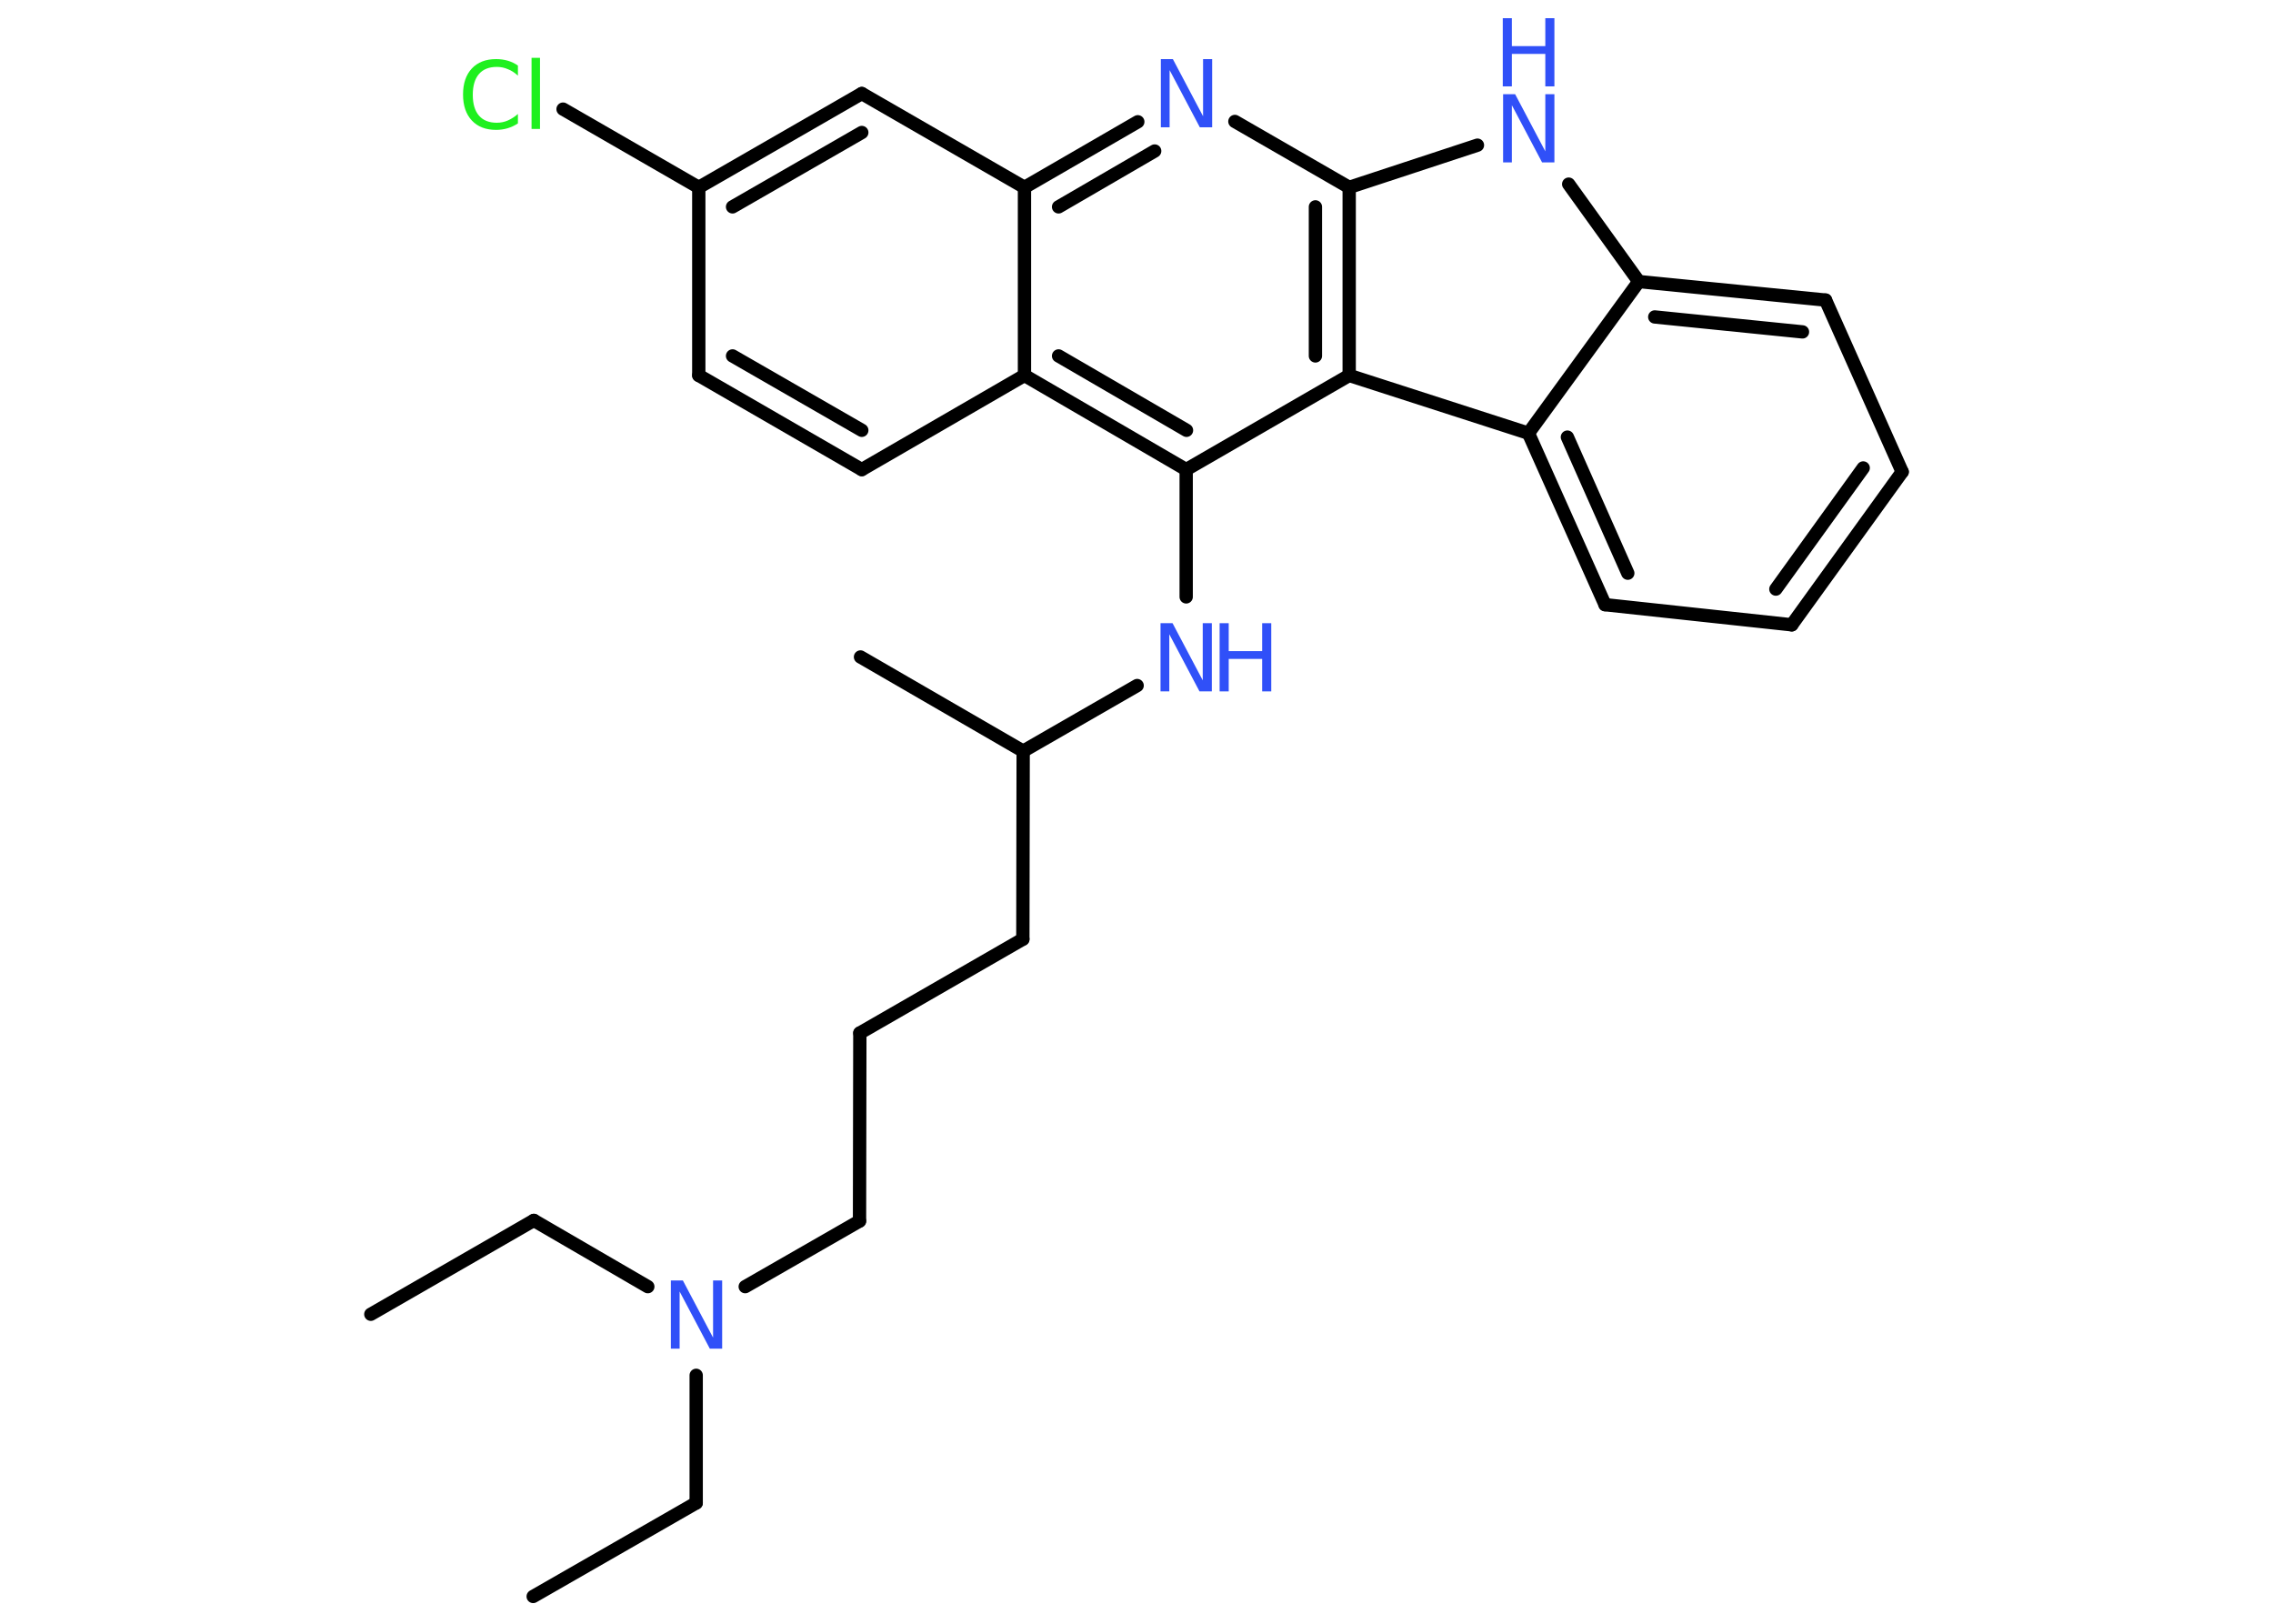 <?xml version='1.0' encoding='UTF-8'?>
<!DOCTYPE svg PUBLIC "-//W3C//DTD SVG 1.1//EN" "http://www.w3.org/Graphics/SVG/1.1/DTD/svg11.dtd">
<svg version='1.2' xmlns='http://www.w3.org/2000/svg' xmlns:xlink='http://www.w3.org/1999/xlink' width='70.0mm' height='50.0mm' viewBox='0 0 70.0 50.0'>
  <desc>Generated by the Chemistry Development Kit (http://github.com/cdk)</desc>
  <g stroke-linecap='round' stroke-linejoin='round' stroke='#000000' stroke-width='.41' fill='#3050F8'>
    <rect x='.0' y='.0' width='70.0' height='50.0' fill='#FFFFFF' stroke='none'/>
    <g id='mol1' class='mol'>
      <line id='mol1bnd1' class='bond' x1='16.42' y1='49.16' x2='21.44' y2='46.28'/>
      <line id='mol1bnd2' class='bond' x1='21.44' y1='46.28' x2='21.44' y2='42.35'/>
      <line id='mol1bnd3' class='bond' x1='19.95' y1='39.62' x2='16.44' y2='37.58'/>
      <line id='mol1bnd4' class='bond' x1='16.44' y1='37.58' x2='11.42' y2='40.47'/>
      <line id='mol1bnd5' class='bond' x1='22.95' y1='39.62' x2='26.47' y2='37.6'/>
      <line id='mol1bnd6' class='bond' x1='26.47' y1='37.6' x2='26.48' y2='31.81'/>
      <line id='mol1bnd7' class='bond' x1='26.48' y1='31.81' x2='31.5' y2='28.92'/>
      <line id='mol1bnd8' class='bond' x1='31.5' y1='28.92' x2='31.51' y2='23.13'/>
      <line id='mol1bnd9' class='bond' x1='31.51' y1='23.13' x2='26.5' y2='20.23'/>
      <line id='mol1bnd10' class='bond' x1='31.51' y1='23.13' x2='35.02' y2='21.11'/>
      <line id='mol1bnd11' class='bond' x1='36.53' y1='18.38' x2='36.53' y2='14.46'/>
      <g id='mol1bnd12' class='bond'>
        <line x1='31.55' y1='11.56' x2='36.53' y2='14.46'/>
        <line x1='32.6' y1='10.96' x2='36.54' y2='13.25'/>
      </g>
      <line id='mol1bnd13' class='bond' x1='31.55' y1='11.56' x2='26.54' y2='14.46'/>
      <g id='mol1bnd14' class='bond'>
        <line x1='21.52' y1='11.56' x2='26.54' y2='14.46'/>
        <line x1='22.56' y1='10.96' x2='26.54' y2='13.25'/>
      </g>
      <line id='mol1bnd15' class='bond' x1='21.52' y1='11.56' x2='21.52' y2='5.77'/>
      <line id='mol1bnd16' class='bond' x1='21.52' y1='5.77' x2='17.34' y2='3.36'/>
      <g id='mol1bnd17' class='bond'>
        <line x1='26.54' y1='2.88' x2='21.52' y2='5.77'/>
        <line x1='26.54' y1='4.08' x2='22.56' y2='6.37'/>
      </g>
      <line id='mol1bnd18' class='bond' x1='26.54' y1='2.88' x2='31.55' y2='5.77'/>
      <line id='mol1bnd19' class='bond' x1='31.55' y1='11.56' x2='31.55' y2='5.77'/>
      <g id='mol1bnd20' class='bond'>
        <line x1='35.04' y1='3.75' x2='31.55' y2='5.77'/>
        <line x1='35.56' y1='4.65' x2='32.6' y2='6.37'/>
      </g>
      <line id='mol1bnd21' class='bond' x1='38.03' y1='3.74' x2='41.55' y2='5.77'/>
      <line id='mol1bnd22' class='bond' x1='41.55' y1='5.77' x2='45.5' y2='4.47'/>
      <line id='mol1bnd23' class='bond' x1='48.31' y1='5.67' x2='50.47' y2='8.67'/>
      <g id='mol1bnd24' class='bond'>
        <line x1='56.22' y1='9.24' x2='50.47' y2='8.67'/>
        <line x1='55.51' y1='10.22' x2='50.96' y2='9.76'/>
      </g>
      <line id='mol1bnd25' class='bond' x1='56.22' y1='9.24' x2='58.58' y2='14.53'/>
      <g id='mol1bnd26' class='bond'>
        <line x1='55.18' y1='19.24' x2='58.58' y2='14.53'/>
        <line x1='54.69' y1='18.14' x2='57.38' y2='14.41'/>
      </g>
      <line id='mol1bnd27' class='bond' x1='55.18' y1='19.24' x2='49.43' y2='18.62'/>
      <g id='mol1bnd28' class='bond'>
        <line x1='47.07' y1='13.34' x2='49.43' y2='18.62'/>
        <line x1='48.27' y1='13.46' x2='50.13' y2='17.65'/>
      </g>
      <line id='mol1bnd29' class='bond' x1='50.47' y1='8.67' x2='47.07' y2='13.34'/>
      <line id='mol1bnd30' class='bond' x1='47.07' y1='13.34' x2='41.55' y2='11.56'/>
      <line id='mol1bnd31' class='bond' x1='36.53' y1='14.46' x2='41.55' y2='11.56'/>
      <g id='mol1bnd32' class='bond'>
        <line x1='41.55' y1='11.56' x2='41.55' y2='5.77'/>
        <line x1='40.51' y1='10.96' x2='40.51' y2='6.37'/>
      </g>
      <path id='mol1atm3' class='atom' d='M20.65 39.43h.38l.93 1.76v-1.76h.28v2.1h-.38l-.93 -1.76v1.76h-.27v-2.1z' stroke='none'/>
      <g id='mol1atm11' class='atom'>
        <path d='M35.73 19.19h.38l.93 1.76v-1.76h.28v2.1h-.38l-.93 -1.76v1.76h-.27v-2.1z' stroke='none'/>
        <path d='M37.56 19.19h.28v.86h1.03v-.86h.28v2.1h-.28v-1.0h-1.03v1.0h-.28v-2.1z' stroke='none'/>
      </g>
      <path id='mol1atm17' class='atom' d='M15.95 2.03v.3q-.15 -.14 -.31 -.2q-.16 -.07 -.34 -.07q-.36 .0 -.55 .22q-.19 .22 -.19 .64q.0 .42 .19 .64q.19 .22 .55 .22q.18 .0 .34 -.07q.16 -.07 .31 -.2v.29q-.15 .1 -.32 .15q-.17 .05 -.35 .05q-.48 .0 -.75 -.29q-.27 -.29 -.27 -.8q.0 -.51 .27 -.8q.27 -.29 .75 -.29q.19 .0 .36 .05q.17 .05 .31 .15zM16.37 1.78h.26v2.19h-.26v-2.19z' stroke='none' fill='#1FF01F'/>
      <path id='mol1atm20' class='atom' d='M35.74 1.82h.38l.93 1.76v-1.76h.28v2.1h-.38l-.93 -1.76v1.76h-.27v-2.1z' stroke='none'/>
      <g id='mol1atm22' class='atom'>
        <path d='M46.28 2.9h.38l.93 1.76v-1.76h.28v2.1h-.38l-.93 -1.76v1.76h-.27v-2.1z' stroke='none'/>
        <path d='M46.28 .56h.28v.86h1.03v-.86h.28v2.1h-.28v-1.0h-1.03v1.0h-.28v-2.1z' stroke='none'/>
      </g>
    </g>
  </g>
</svg>
